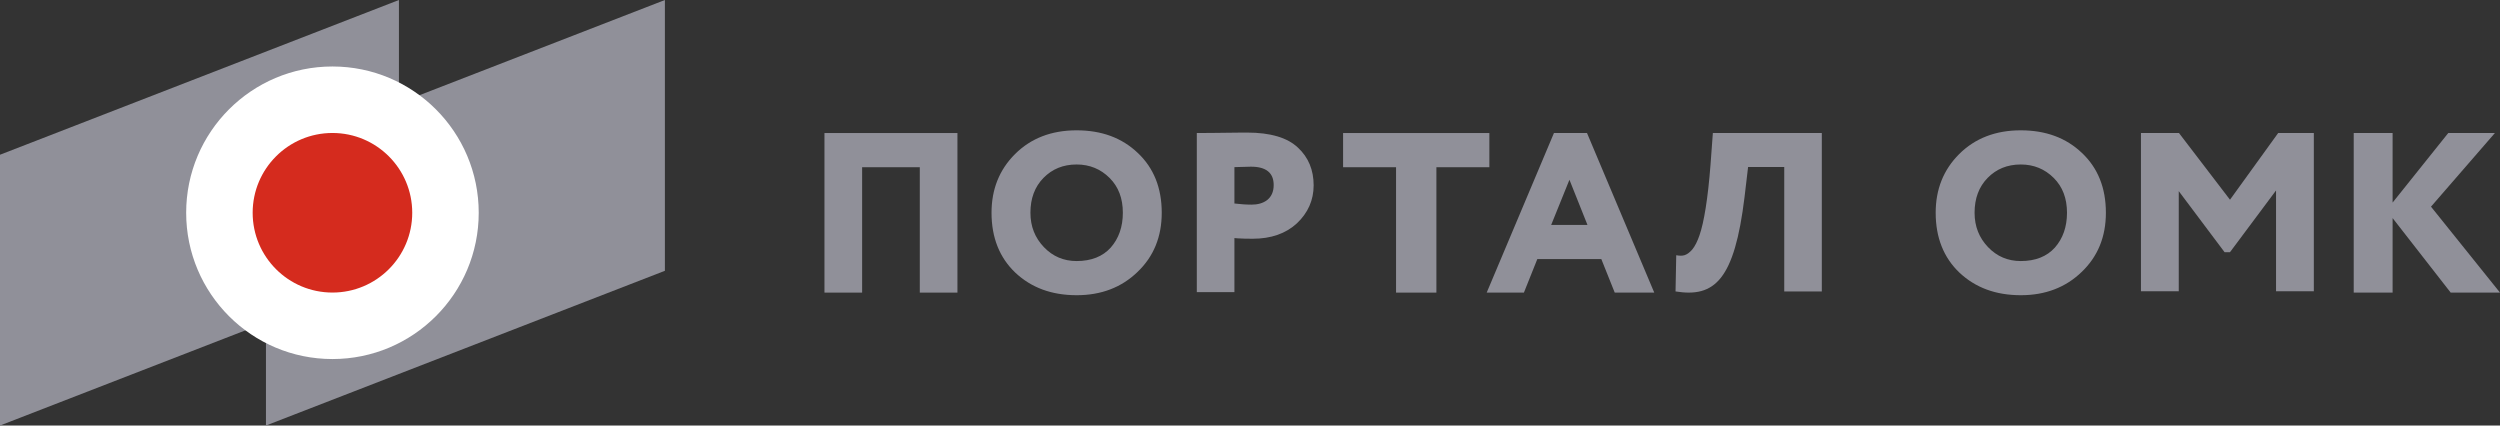<?xml version="1.0" encoding="UTF-8"?>
<svg width="188px" height="32px" viewBox="0 0 188 32" version="1.1" xmlns="http://www.w3.org/2000/svg" xmlns:xlink="http://www.w3.org/1999/xlink">
    <rect x="0" y="0" width="188" height="32" fill="#333333" stroke="none"/>
    <!-- Generator: sketchtool 61.2 (101010) - https://sketch.com -->
    <title>ABCBE58A-007D-4E3C-AA9D-3856FF358D1E</title>
    <desc>Created with sketchtool.</desc>
    <g id="Page-1" stroke="none" stroke-width="1" fill="none" fill-rule="evenodd">
        <g id="desktop-header-page-1280" transform="translate(-80, -20)">
            <g id="Group-2">
                <g id="Logo2-Copy-3" transform="translate(80, 20)">
                    <g id="Group-4">
                        <g id="Group-3">
                            <g id="Group-2" fill="#909099">
                                <polygon id="Rectangle" points="20 11.636 50 0 50 20.364 20 32"></polygon>
                                <polygon id="Rectangle" points="0 11.636 30 0 30 20.364 0 32"></polygon>
                            </g>
                            <g id="Group" transform="translate(14, 5)">
                                <circle id="Oval" fill="#FFFFFF" cx="11" cy="11" r="11"></circle>
                                <circle id="Oval" fill="#D52B1E" cx="11" cy="11" r="6"></circle>
                            </g>
                        </g>
                    </g>
                    <polygon id="Path" fill="#909099" fill-rule="nonzero" points="64.832 22.004 64.832 12.575 69.168 12.575 69.168 22.004 72 22.004 72 10.004 62 10.004 62 22.004"></polygon>
                    <path d="M93.783,9.97 C95.533,9.97 96.806,10.346 97.601,11.098 C98.397,11.833 98.786,12.791 98.786,13.936 C98.786,15.047 98.362,16.004 97.531,16.791 C96.7,17.56 95.586,17.953 94.207,17.953 C93.743,17.953 93.369,17.943 93.084,17.924 L92.828,17.902 L92.828,21.97 L90,21.97 L90,10.004 L91.172,9.996 L91.172,9.996 L93.336,9.971 L93.336,9.971 L93.783,9.97 Z M94.066,12.534 L92.828,12.568 L92.828,15.303 C93.27,15.355 93.712,15.389 94.119,15.389 C95.021,15.389 95.781,14.961 95.781,13.919 C95.781,12.996 95.215,12.534 94.066,12.534 Z" id="Shape" fill="#909099"></path>
                    <path d="M80.963,9.8 C82.838,9.8 84.369,10.365 85.556,11.496 C86.761,12.626 87.363,14.133 87.363,16 C87.363,17.798 86.761,19.288 85.539,20.453 C84.335,21.618 82.804,22.2 80.963,22.2 C79.088,22.2 77.556,21.635 76.352,20.504 C75.165,19.374 74.563,17.867 74.563,16 C74.563,14.236 75.148,12.763 76.335,11.581 C77.522,10.399 79.07,9.8 80.963,9.8 Z M80.963,12.369 C79.948,12.369 79.122,12.712 78.468,13.38 C77.814,14.048 77.488,14.921 77.488,16 C77.488,17.028 77.832,17.884 78.503,18.586 C79.174,19.288 79.999,19.631 80.963,19.631 C82.064,19.631 82.924,19.288 83.526,18.62 C84.128,17.935 84.438,17.062 84.438,16 C84.438,14.921 84.111,14.048 83.44,13.38 C82.769,12.712 81.944,12.369 80.963,12.369 Z" id="Combined-Shape" fill="#909099"></path>
                    <polygon id="Path" fill="#909099" points="108.017 22.004 108.017 12.575 112 12.575 112 10.004 101 10.004 101 12.575 104.983 12.575 104.983 22.004"></polygon>
                    <path d="M131.191,14.803 L131.456,12.557 L134.175,12.557 L134.175,21.916 L137,21.916 L137,10.004 L128.807,10.004 L128.631,12.386 C128.437,14.922 128.136,16.743 127.801,17.696 C127.642,18.155 127.465,18.512 127.254,18.768 C126.83,19.244 126.53,19.278 126.053,19.193 L126,21.916 C128.931,22.392 130.432,21.065 131.191,14.803 Z" id="Path" fill="#909099"></path>
                    <path d="M119.343,10.004 L124.4,22.004 L121.428,22.004 L120.42,19.484 L115.606,19.484 L114.598,22.004 L111.8,22.004 L116.857,10.004 L119.343,10.004 Z M118.022,13.518 L116.649,16.913 L119.377,16.913 L118.022,13.518 Z" id="Combined-Shape" fill="#909099"></path>
                    <polygon id="Path" fill="#909099" points="179.924 22.004 179.924 16.4 184.291 22.004 188 22.004 182.811 15.541 187.616 10.004 184.108 10.004 179.924 15.233 179.924 10.004 177 10.004 177 22.004"></polygon>
                    <polygon id="Path" fill="#909099" points="163.842 21.904 163.842 14.373 167.287 18.963 167.695 18.963 171.158 14.322 171.158 21.904 174 21.904 174 10.004 171.318 10.004 167.695 15.019 163.859 10.004 161 10.004 161 21.904"></polygon>
                    <path d="M151.963,9.8 C153.838,9.8 155.369,10.365 156.556,11.496 C157.761,12.626 158.363,14.133 158.363,16 C158.363,17.798 157.761,19.288 156.539,20.453 C155.335,21.618 153.804,22.2 151.963,22.2 C150.088,22.2 148.556,21.635 147.352,20.504 C146.165,19.374 145.563,17.867 145.563,16 C145.563,14.236 146.148,12.763 147.335,11.581 C148.522,10.399 150.07,9.8 151.963,9.8 Z M151.963,12.369 C150.948,12.369 150.122,12.712 149.468,13.38 C148.814,14.048 148.488,14.921 148.488,16 C148.488,17.028 148.832,17.884 149.503,18.586 C150.174,19.288 150.999,19.631 151.963,19.631 C153.064,19.631 153.924,19.288 154.526,18.62 C155.128,17.935 155.438,17.062 155.438,16 C155.438,14.921 155.111,14.048 154.44,13.38 C153.769,12.712 152.944,12.369 151.963,12.369 Z" id="Combined-Shape" fill="#909099"></path>
                </g>
            </g>
        </g>
    </g>
</svg>